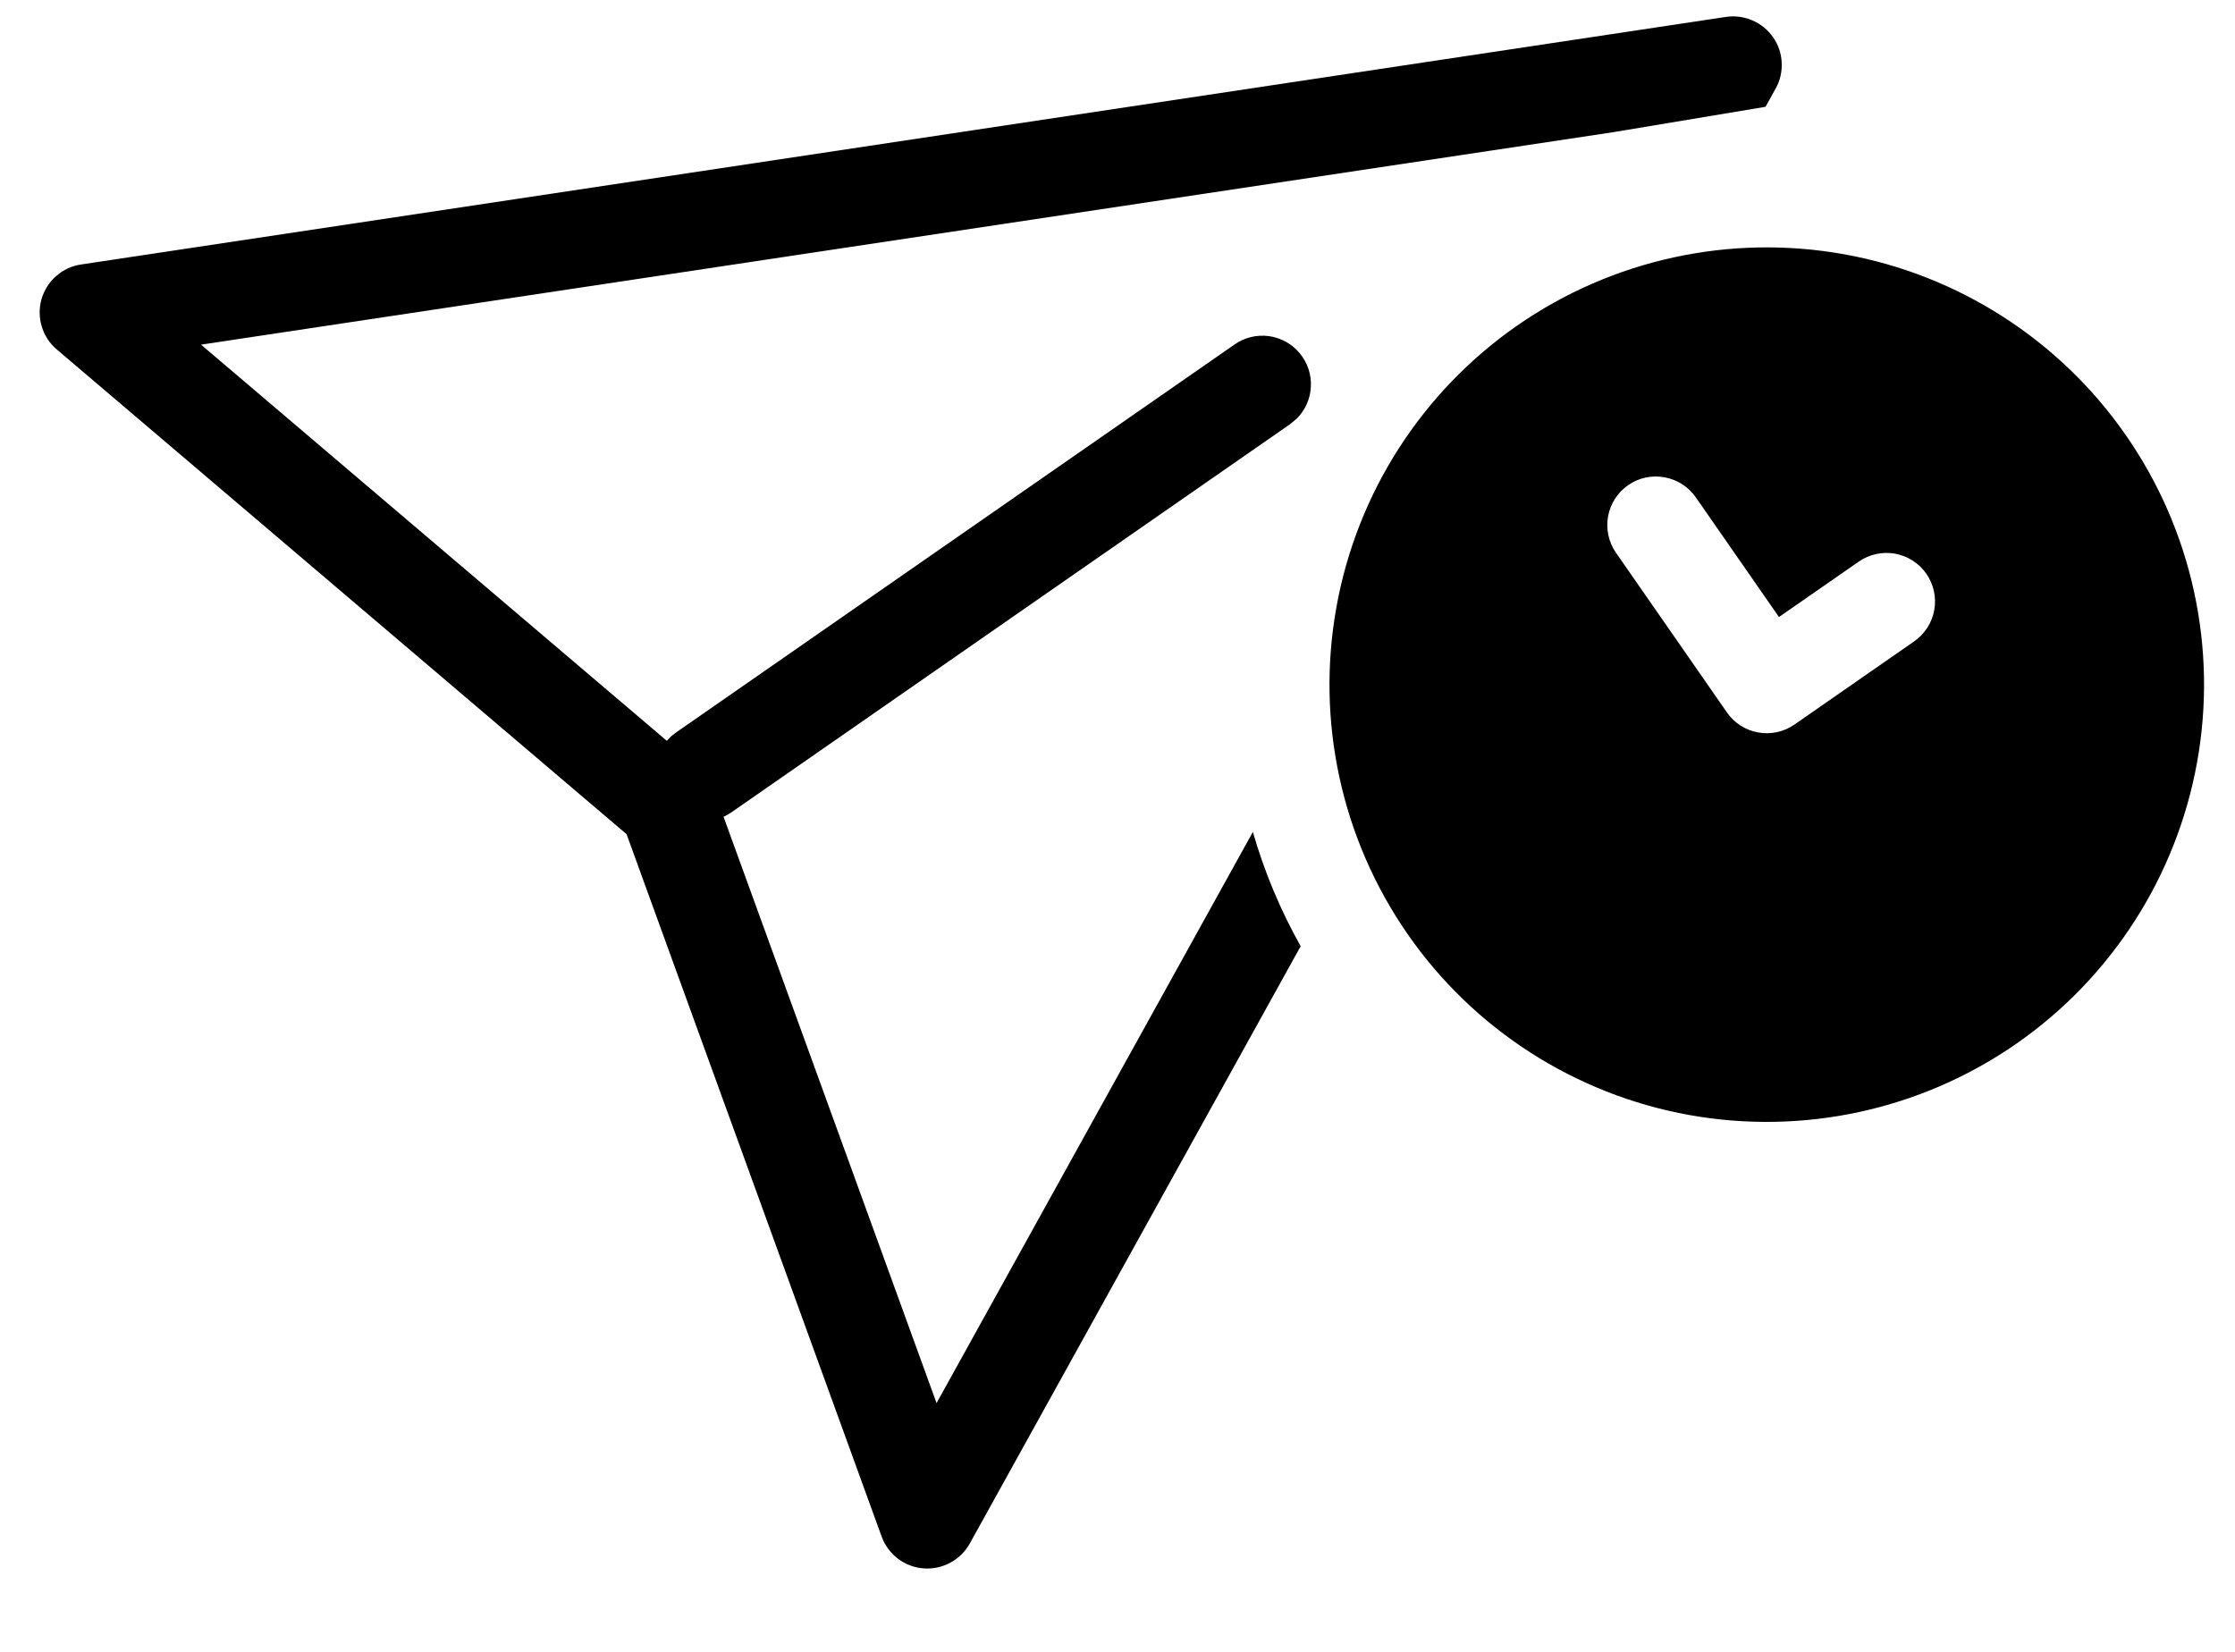 <svg width="23" height="17" viewBox="0 0 23 17" fill="none" xmlns="http://www.w3.org/2000/svg">
<path d="M17.762 0.174L0.834 2.722C0.739 2.736 0.65 2.777 0.578 2.841C0.506 2.904 0.454 2.987 0.427 3.079C0.401 3.172 0.402 3.27 0.43 3.361C0.458 3.453 0.511 3.535 0.585 3.597L6.448 8.585L9.073 15.814C9.106 15.904 9.164 15.983 9.24 16.041C9.316 16.099 9.408 16.134 9.503 16.141C9.599 16.149 9.694 16.128 9.779 16.083C9.863 16.038 9.933 15.969 9.98 15.885L13.385 9.738C13.176 9.366 13.011 8.972 12.893 8.562L9.638 14.44L7.446 8.406C7.474 8.393 7.5 8.378 7.527 8.36L13.275 4.366L13.345 4.308C13.433 4.22 13.485 4.101 13.49 3.977C13.496 3.852 13.454 3.729 13.374 3.634C13.294 3.538 13.181 3.476 13.057 3.459C12.933 3.443 12.807 3.473 12.705 3.545L6.956 7.539L6.906 7.578L6.862 7.624L2.069 3.547L16.598 1.361L18.169 1.099L18.273 0.911C18.319 0.829 18.34 0.737 18.335 0.643C18.331 0.55 18.3 0.46 18.247 0.384C18.193 0.307 18.12 0.247 18.034 0.21C17.948 0.173 17.854 0.16 17.762 0.174ZM21.877 4.479C22.558 5.459 22.822 6.669 22.61 7.844C22.398 9.019 21.729 10.061 20.749 10.742C19.768 11.423 18.558 11.686 17.383 11.475C16.209 11.263 15.166 10.594 14.486 9.614C13.805 8.633 13.541 7.423 13.753 6.248C13.964 5.074 14.634 4.031 15.614 3.35C16.594 2.669 17.805 2.406 18.979 2.617C20.154 2.829 21.196 3.499 21.877 4.479ZM16.755 4.993C16.646 5.069 16.572 5.184 16.548 5.315C16.525 5.445 16.554 5.58 16.63 5.689L17.771 7.331C17.846 7.44 17.962 7.515 18.093 7.538C18.223 7.562 18.358 7.532 18.466 7.457L19.698 6.601C19.807 6.525 19.882 6.409 19.905 6.279C19.929 6.148 19.899 6.014 19.824 5.905C19.748 5.796 19.632 5.722 19.502 5.698C19.371 5.675 19.237 5.704 19.128 5.78L18.307 6.35L17.451 5.118C17.375 5.009 17.259 4.935 17.129 4.912C16.998 4.888 16.864 4.917 16.755 4.993Z" fill="black"/>
</svg>
